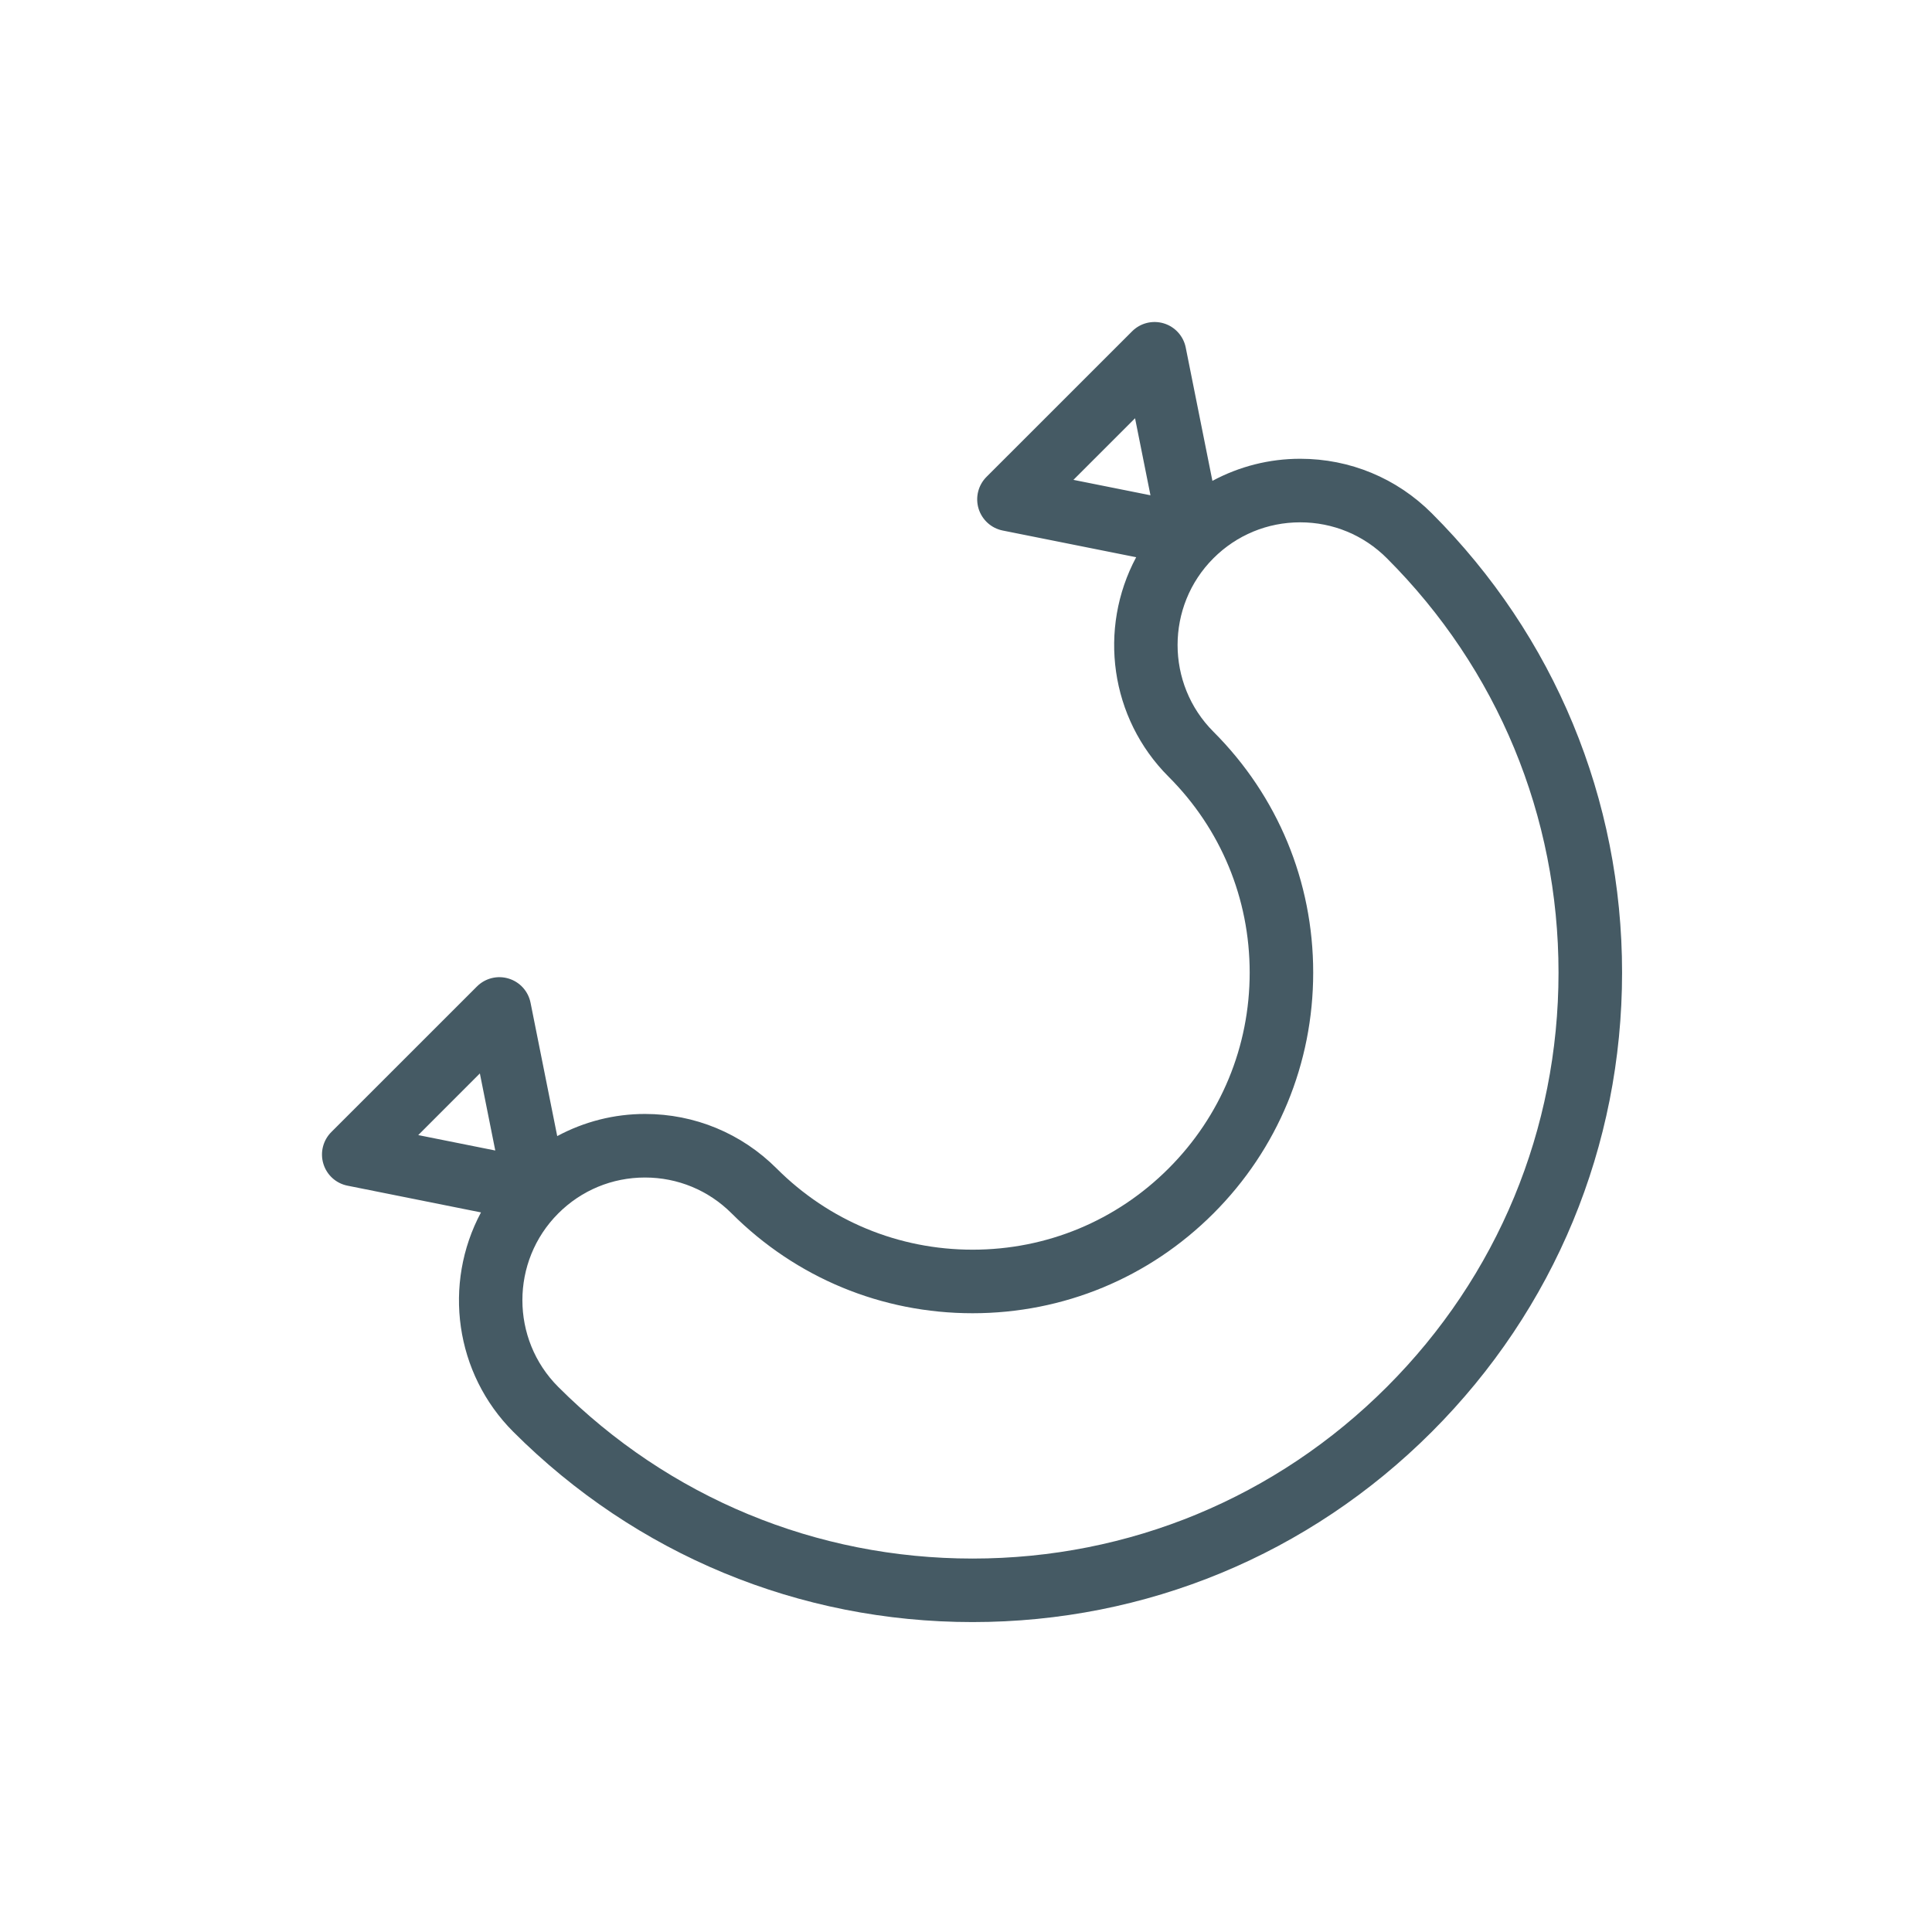 <?xml version="1.0" encoding="UTF-8"?>
<svg width="48px" height="48px" viewBox="0 0 48 48" version="1.1" xmlns="http://www.w3.org/2000/svg" xmlns:xlink="http://www.w3.org/1999/xlink">
    <!-- Generator: Sketch 43.1 (39012) - http://www.bohemiancoding.com/sketch -->
    <title>german</title>
    <desc>Created with Sketch.</desc>
    <defs></defs>
    <g id="UI-KIT" stroke="none" stroke-width="1" fill="none" fill-rule="evenodd">
        <g id="german" fill-rule="nonzero" fill="#455A64">
            <path d="M32.303,11.398 C33.538,11.398 34.7,11.879 35.573,12.753 C38.621,15.8 40.3,19.853 40.3,24.163 C40.3,28.473 38.621,32.525 35.573,35.573 C32.526,38.621 28.473,40.3 24.163,40.3 C19.853,40.3 15.8,38.621 12.753,35.573 C11.301,34.122 10.999,31.899 11.95,30.122 L8.635,29.458 C8.349,29.402 8.118,29.192 8.034,28.914 C7.949,28.635 8.025,28.332 8.231,28.126 L11.849,24.509 C12.055,24.303 12.357,24.227 12.636,24.312 C12.915,24.396 13.124,24.627 13.181,24.912 L13.844,28.226 C14.514,27.866 15.258,27.676 16.025,27.676 C17.261,27.676 18.423,28.158 19.296,29.031 C20.597,30.332 22.325,31.048 24.164,31.048 C26.003,31.048 27.731,30.332 29.032,29.031 C30.332,27.731 31.048,26.003 31.048,24.163 C31.048,22.324 30.332,20.596 29.032,19.296 C27.579,17.844 27.277,15.621 28.228,13.844 L24.913,13.181 C24.627,13.124 24.397,12.914 24.312,12.636 C24.228,12.357 24.303,12.054 24.509,11.848 L28.127,8.231 C28.333,8.025 28.635,7.95 28.914,8.034 C29.192,8.118 29.402,8.349 29.459,8.634 L30.122,11.947 C30.792,11.587 31.536,11.398 32.303,11.398 Z M26.669,11.922 L28.583,12.305 L28.2,10.391 L26.669,11.922 Z M10.391,28.201 L12.305,28.584 L11.922,26.669 L10.391,28.201 Z M34.457,34.457 C37.207,31.708 38.721,28.053 38.721,24.164 C38.721,20.275 37.207,16.619 34.457,13.87 C33.881,13.294 33.117,12.977 32.303,12.977 C31.488,12.977 30.723,13.294 30.147,13.87 C28.96,15.057 28.96,16.992 30.147,18.179 C31.746,19.778 32.626,21.903 32.626,24.163 C32.626,26.423 31.746,28.549 30.147,30.148 C28.549,31.746 26.424,32.627 24.163,32.627 C21.904,32.627 19.778,31.746 18.179,30.148 C17.603,29.572 16.839,29.255 16.024,29.255 C15.21,29.255 14.445,29.572 13.869,30.148 C12.682,31.336 12.682,33.27 13.869,34.457 C16.62,37.207 20.275,38.722 24.163,38.722 C28.052,38.722 31.708,37.207 34.457,34.457 Z" id="Shape"></path>
        </g>
    </g>
</svg>